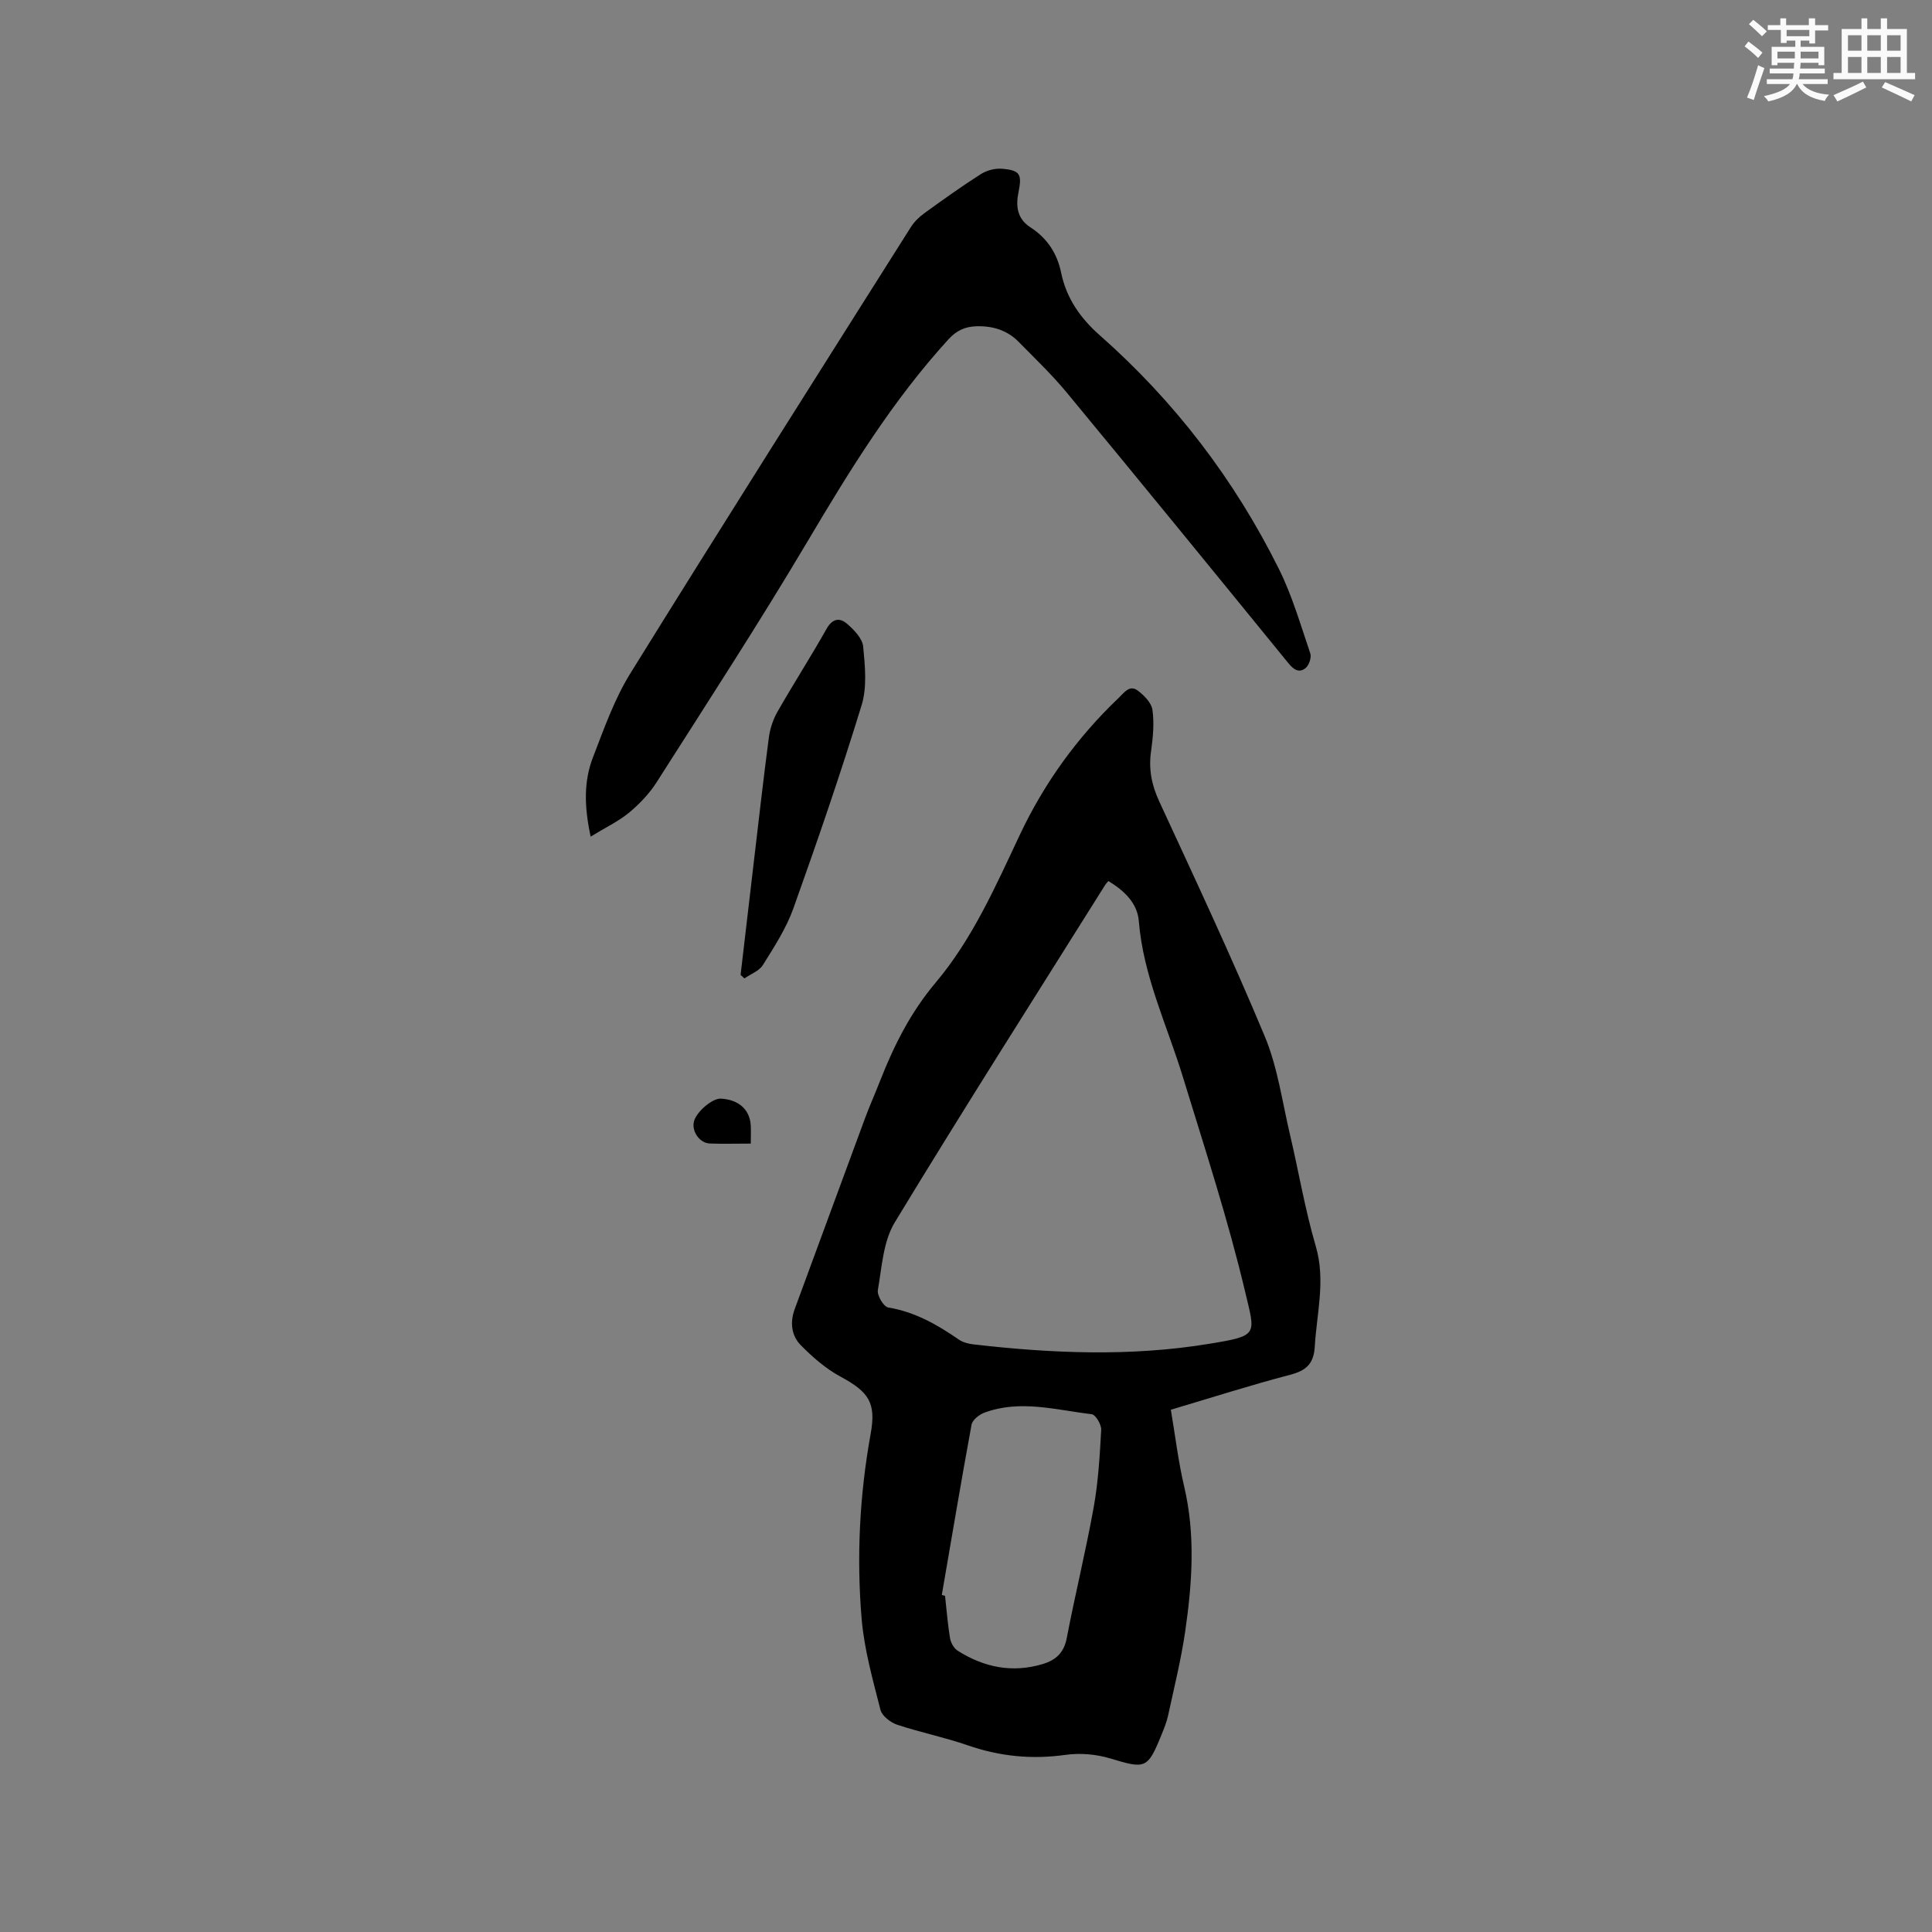 <svg enable-background="new 0 0 400 400" viewBox="0 0 400 400" xmlns="http://www.w3.org/2000/svg"><rect x="0" y="0" width="400" height="400" fill="#808080" stroke="none"/><g fill="#010000"><path d="m242.41 291.87c.93 5.49 1.55 10.76 2.76 15.89 2.36 10.02 1.66 20.03.21 30.02-.85 5.85-2.29 11.62-3.54 17.4-.29 1.33-.81 2.63-1.33 3.9-2.9 7.17-3.35 7.19-10.56 5.01-2.93-.89-6.29-1.19-9.31-.77-6.99.99-13.64.33-20.28-1.97-4.79-1.66-9.81-2.67-14.62-4.27-1.38-.46-3.13-1.82-3.45-3.08-1.58-6.23-3.37-12.51-3.9-18.88-1.07-12.81-.42-25.62 1.88-38.32 1.15-6.35-.39-8.62-6.23-11.77-3.06-1.65-5.83-4.06-8.28-6.56-1.92-1.96-2.23-4.71-1.22-7.45 4.87-13.2 9.71-26.41 14.59-39.6.96-2.58 2.09-5.09 3.09-7.66 2.87-7.31 6.3-14.15 11.48-20.3 7.62-9.04 12.4-19.91 17.41-30.55 5.07-10.76 11.91-20.24 20.52-28.44 1.13-1.08 2.24-2.76 3.93-1.49 1.31.98 2.83 2.52 3.04 3.98.39 2.78.12 5.72-.28 8.54-.54 3.7.1 6.99 1.68 10.41 7.46 16.15 15.02 32.26 21.86 48.67 2.66 6.37 3.6 13.46 5.2 20.25 1.82 7.73 3.13 15.6 5.36 23.2 2.07 7.08.19 13.85-.21 20.77-.21 3.52-1.73 4.95-5.08 5.83-8.25 2.16-16.4 4.77-24.72 7.24zm-12.93-109.46c-.29.34-.52.57-.68.83-14.58 23.25-29.33 46.39-43.56 69.86-2.39 3.95-2.66 9.25-3.49 14.01-.19 1.09 1.2 3.44 2.14 3.59 5.52.91 10.14 3.54 14.62 6.64.83.57 1.95.87 2.97.99 16.27 1.89 32.62 2.56 48.81-.1 10.38-1.7 9.62-1.81 7.51-10.76-3.55-15-8.37-29.72-12.89-44.48-3.27-10.7-8.21-20.89-9.13-32.29-.3-3.76-3.08-6.34-6.3-8.29zm-34.49 147.81c.22.06.44.12.67.18.33 2.94.55 5.89 1.04 8.8.16.93.8 2.07 1.57 2.56 5.44 3.44 11.28 4.66 17.59 2.77 2.74-.82 4.42-2.34 5-5.39 1.73-9.03 3.94-17.98 5.57-27.03.95-5.29 1.27-10.71 1.56-16.08.06-1.08-1.15-3.13-1.96-3.23-7.4-.88-14.84-3.08-22.26-.31-1.06.4-2.44 1.5-2.62 2.47-2.16 11.73-4.13 23.5-6.16 35.26z"/><path d="m122.29 173.21c-1.37-6.33-1.42-11.53.49-16.45 2.28-5.9 4.42-12.01 7.73-17.35 19.15-30.89 38.61-61.58 58.02-92.31.71-1.13 1.73-2.15 2.81-2.93 3.86-2.8 7.74-5.58 11.76-8.14 1.22-.77 2.94-1.21 4.38-1.09 3.74.32 4.14 1.14 3.39 4.84-.59 2.87-.3 5.5 2.46 7.28 3.46 2.23 5.54 5.38 6.37 9.42 1.09 5.26 3.96 9.38 7.99 12.93 15.52 13.7 27.9 29.89 37.1 48.4 2.75 5.53 4.49 11.59 6.49 17.47.29.85-.27 2.49-1 3.06-1.42 1.12-2.55.18-3.62-1.14-15.2-18.66-30.42-37.31-45.75-55.86-3.1-3.75-6.63-7.13-10.05-10.6-2.36-2.4-5.39-3.29-8.7-3.19-2.3.07-4.1.85-5.78 2.69-11.59 12.69-20.49 27.18-29.21 41.89-9.99 16.84-20.68 33.27-31.2 49.79-1.51 2.38-3.57 4.53-5.74 6.34-2.22 1.82-4.9 3.08-7.94 4.95z"/><path d="m153.33 201.84c.93-7.97 1.86-15.93 2.8-23.9.99-8.4 1.94-16.82 3.05-25.21.24-1.83.85-3.72 1.76-5.32 3.3-5.79 6.91-11.4 10.18-17.2 1.23-2.19 2.75-2.38 4.28-1.04 1.43 1.25 3.15 3.01 3.31 4.69.39 4.03.83 8.41-.33 12.17-4.34 14.14-9.15 28.14-14.13 42.07-1.48 4.12-3.95 7.93-6.29 11.68-.77 1.25-2.53 1.88-3.84 2.79-.26-.24-.52-.48-.79-.73z"/><path d="m155.44 236.77c-3.23 0-5.86.08-8.48-.02-2.08-.08-3.74-2.43-3.31-4.46.42-2.01 3.8-4.93 5.6-4.83 3.65.2 5.97 2.23 6.18 5.49.07 1.13.01 2.27.01 3.82z"/></g><path d="m361.2 9.6.8-1c.9.7 1.9 1.4 2.9 2.3l-.9 1.1c-1-1-2-1.8-2.8-2.4zm.5 10.6c.9-2.1 1.6-4.3 2.3-6.7.4.2.8.4 1.3.6-.7 2.1-1.5 4.3-2.2 6.6zm.4-15.2.9-.9c1 .8 2 1.6 2.8 2.4l-1 1c-.9-.9-1.8-1.7-2.7-2.5zm12.5-1.2h1.2v1.4h2.7v1.1h-2.7v2.7h-1.2v-.6h-1.8v1.3h4.9v3.8h-1.2v-.5h-3.7c0 .4-.1.9-.1 1.2h5.1v1h-5.2c0 .5-.1.9-.2 1.2h6v1h-5.2c1.1 1.3 2.9 2 5.5 2.2-.4.4-.7.8-.9 1.3-2.9-.5-4.8-1.6-5.7-3.5h-.1c-.8 1.7-2.7 2.9-5.9 3.6-.2-.4-.6-.8-.9-1.1 2.8-.6 4.6-1.4 5.4-2.5h-4.8v-1h5.3c.1-.3.2-.7.2-1.2h-4.9v-1h5c0-.4 0-.8.1-1.2h-3.5v.5h-1.2v-3.8h4.9v-1.3h-1.8v.5h-1.2v-2.7h-2.7v-1h2.6v-1.4h1.2v1.4h4.7v-1.4zm-6.6 8.3h3.6c0-.4 0-.9 0-1.4h-3.6zm1.9-4.6h4.7v-1.3h-4.7zm6.6 3.2h-3.7v1.4h3.7z" fill="#fafafb"/><path d="m385.3 3.8h1.3v2.2h2.8v-2.2h1.3v2.2h4.1v9.1h1.7v1.3h-16.9v-1.3h1.7v-9.1h4.1v-2.2zm.4 13.1.7 1.2c-1.8.9-3.8 1.9-6 2.9-.2-.4-.5-.8-.8-1.3 2.3-1 4.3-1.9 6.1-2.8zm-3.1-6.4h2.8v-3.2h-2.8zm0 4.6h2.8v-3.3h-2.8zm4-4.6h2.8v-3.2h-2.8zm0 4.6h2.8v-3.3h-2.8zm3.7 1.9c2.1.9 4.1 1.8 6.1 2.7l-.7 1.3c-2.2-1.1-4.2-2-6.1-2.9zm3.2-9.7h-2.8v3.2h2.8zm-2.8 7.8h2.8v-3.3h-2.8z" fill="#fafafb"/></svg>